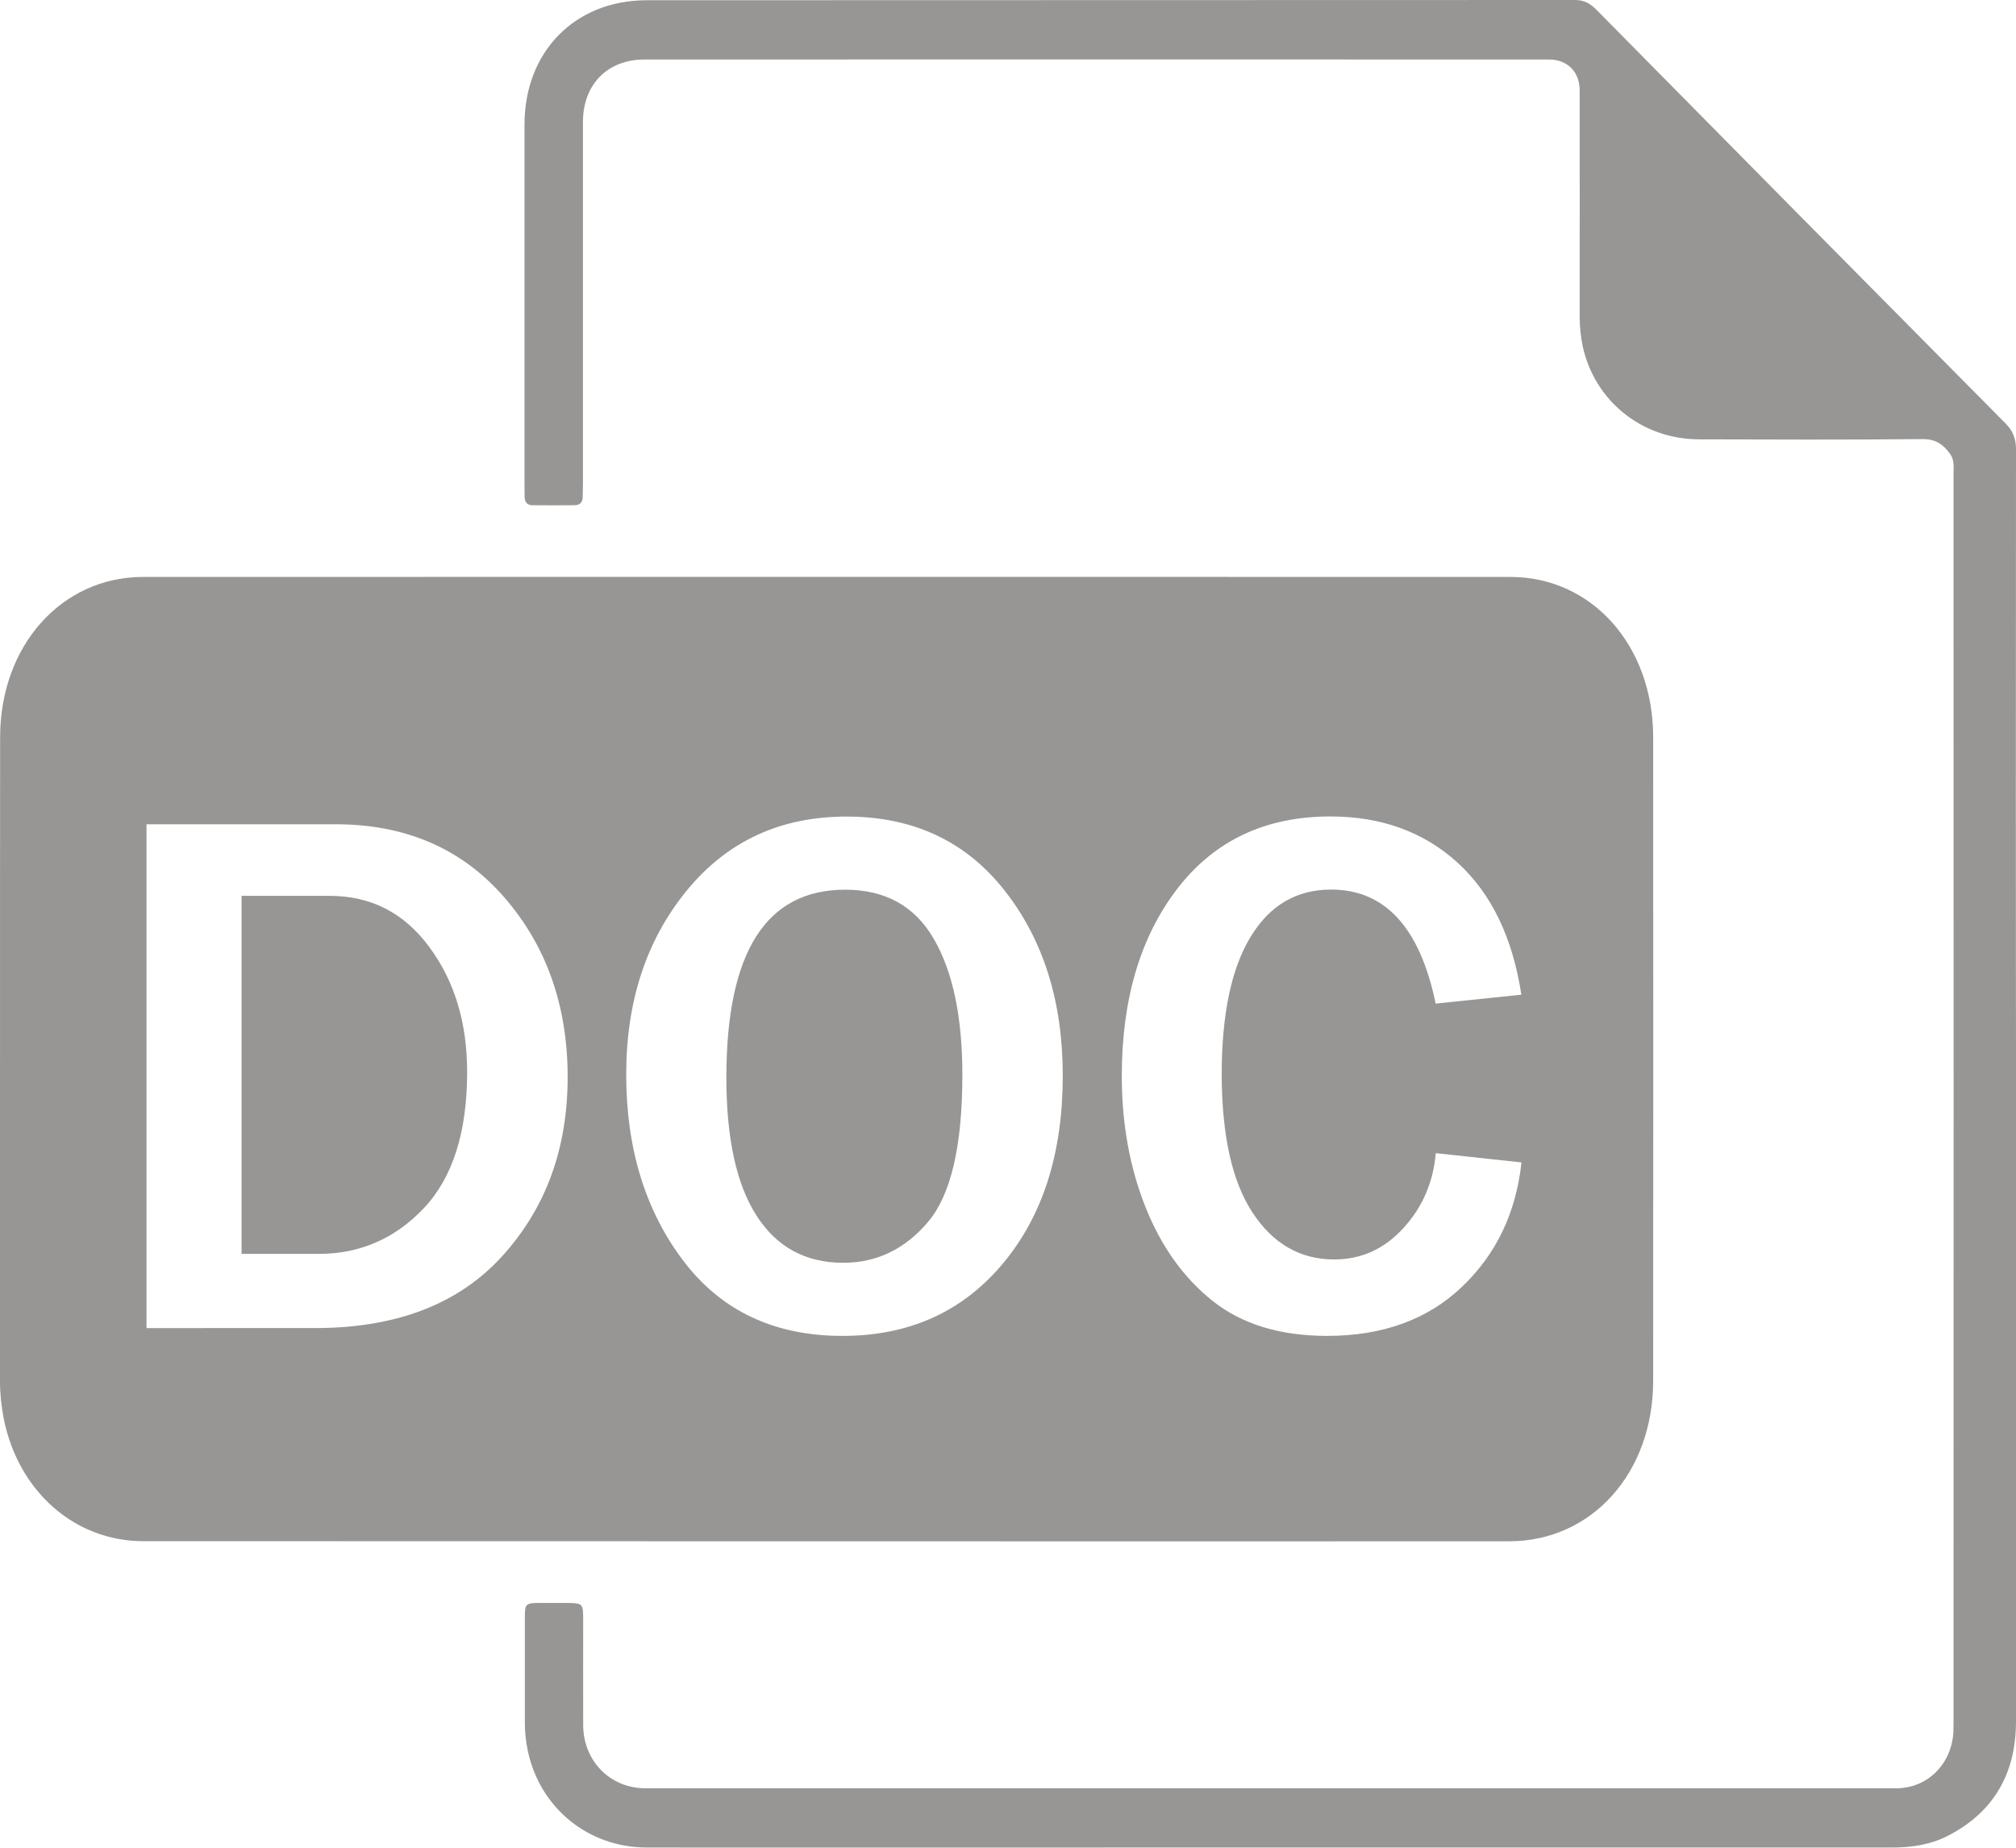 <?xml version="1.0" encoding="utf-8"?>
<!-- Generator: Adobe Illustrator 26.1.0, SVG Export Plug-In . SVG Version: 6.00 Build 0)  -->
<svg version="1.1" id="Слой_1" xmlns="http://www.w3.org/2000/svg" xmlns:xlink="http://www.w3.org/1999/xlink" x="0px" y="0px"
	 viewBox="0 0 17.008 15.591" style="enable-background:new 0 0 17.008 15.591;" xml:space="preserve">
<style type="text/css">
	.st0{fill:#979695;}
</style>
<g>
	<path class="st0" d="M17.008,3.792c0-0.09-0.025-0.156-0.089-0.22c-1.152-1.162-2.303-2.326-3.452-3.491
		C13.415,0.029,13.364,0,13.288,0C10.676,0.002,8.065,0,5.454,0.002C4.849,0.003,4.425,0.438,4.425,1.05
		C4.425,2.717,4.425,2.436,4.425,4.103c0,0.031,0.001,0.061,0.001,0.092c0.001,0.043,0.023,0.068,0.066,0.068
		c0.118,0.001,0.235,0.001,0.353,0c0.047,0,0.071-0.024,0.071-0.072C4.917,4.155,4.918,4.119,4.918,4.083
		c0-1.667,0-1.386,0-3.053c0-0.317,0.206-0.528,0.52-0.528c2.543-0.001,5.086-0,7.629-0
		c0.157,0,0.26,0.104,0.26,0.262c0,0.634,0.001,1.269-0,1.903c-0,0.087,0.008,0.172,0.026,0.257
		c0.102,0.461,0.5,0.781,0.979,0.783c0.63,0.002,1.259,0.004,1.889-0.002c0.108-0.001,0.173,0.044,0.231,0.125
		c0.038,0.053,0.029,0.112,0.029,0.169c0.001,3.834,0.001,6.695,0,10.529c0,0.028,0,0.056-0.001,0.084
		c-0.014,0.273-0.219,0.477-0.483,0.477c-3.518,0-7.035,0-10.552,0c-0.298,0-0.524-0.231-0.525-0.534
		c-0.001-0.32-0-0.582-0-0.879c-0-0.15-0-0.15-0.152-0.151c-0.068-0-0.137-0-0.205,0
		c-0.133,0.001-0.135,0.003-0.135,0.134c-0,0.618,0,0.262-0,0.879c-0,0.081,0.009,0.161,0.026,0.24
		c0.103,0.479,0.511,0.811,1.003,0.811c1.382,0.001,2.765,0,4.147,0c2.119,0,4.237-0,6.356,0
		c0.161,0,0.318-0.022,0.463-0.094c0.393-0.197,0.584-0.527,0.585-0.966c0.003-1.948,0.001-2.922,0.001-4.87
		C17.006,7.704,17.006,5.748,17.008,3.792z"/>
	<g>
		<path class="st0" d="M2.781,7.559H2.038v3.021h0.65c0.349,0,0.645-0.129,0.888-0.386
			c0.243-0.258,0.365-0.64,0.365-1.149c0-0.415-0.106-0.767-0.319-1.054C3.41,7.703,3.13,7.559,2.781,7.559z"/>
		<path class="st0" d="M7.13,7.507c-0.668,0-1.002,0.528-1.002,1.585c0,0.513,0.085,0.902,0.255,1.166
			c0.17,0.265,0.414,0.397,0.731,0.397c0.281,0,0.519-0.114,0.714-0.343C8.022,10.084,8.119,9.67,8.119,9.07
			c0-0.488-0.08-0.871-0.241-1.148C7.718,7.645,7.468,7.507,7.13,7.507z"/>
		<path class="st0" d="M12.742,4.868C8.897,4.867,5.052,4.867,1.207,4.868C0.519,4.868,0.001,5.449,0.001,6.221
			C-0.001,8.031,0.001,9.841,0,11.651c0,0.109,0.011,0.216,0.032,0.322c0.124,0.612,0.598,1.03,1.175,1.031
			c1.921,0.001,3.842,0.001,5.762,0.001c1.921,0,3.841,0.001,5.762-0c0.698-0,1.215-0.576,1.216-1.353
			c0.001-1.81,0.001-3.621,0-5.431C13.947,5.448,13.431,4.868,12.742,4.868z M4.237,10.599
			c-0.368,0.405-0.894,0.607-1.58,0.607H1.236V6.955h1.596c0.59,0,1.064,0.205,1.421,0.615
			c0.357,0.41,0.536,0.916,0.536,1.518C4.789,9.691,4.605,10.194,4.237,10.599z M8.457,10.666
			c-0.34,0.404-0.789,0.606-1.35,0.606c-0.575,0-1.023-0.212-1.343-0.635c-0.32-0.423-0.481-0.947-0.481-1.57
			c0-0.619,0.17-1.136,0.511-1.553C6.135,7.098,6.584,6.89,7.142,6.89c0.562,0,1.007,0.208,1.334,0.625
			C8.803,7.931,8.966,8.451,8.966,9.076C8.966,9.732,8.797,10.262,8.457,10.666z M10.568,10.233
			c0.173,0.263,0.403,0.394,0.688,0.394c0.228,0,0.423-0.088,0.584-0.265c0.161-0.176,0.252-0.387,0.273-0.632
			l0.723,0.078c-0.046,0.426-0.214,0.776-0.503,1.051c-0.289,0.275-0.668,0.413-1.137,0.413
			c-0.395,0-0.716-0.098-0.963-0.293c-0.246-0.195-0.436-0.46-0.569-0.794C9.531,9.851,9.464,9.482,9.464,9.079
			c0-0.648,0.157-1.175,0.469-1.581c0.313-0.406,0.743-0.609,1.291-0.609c0.429,0,0.787,0.13,1.072,0.389
			c0.285,0.26,0.465,0.631,0.539,1.115l-0.723,0.075c-0.133-0.642-0.427-0.962-0.882-0.962
			c-0.292,0-0.519,0.133-0.68,0.4c-0.162,0.267-0.243,0.653-0.243,1.16
			C10.308,9.582,10.395,9.971,10.568,10.233z"/>
	</g>
</g>
</svg>
